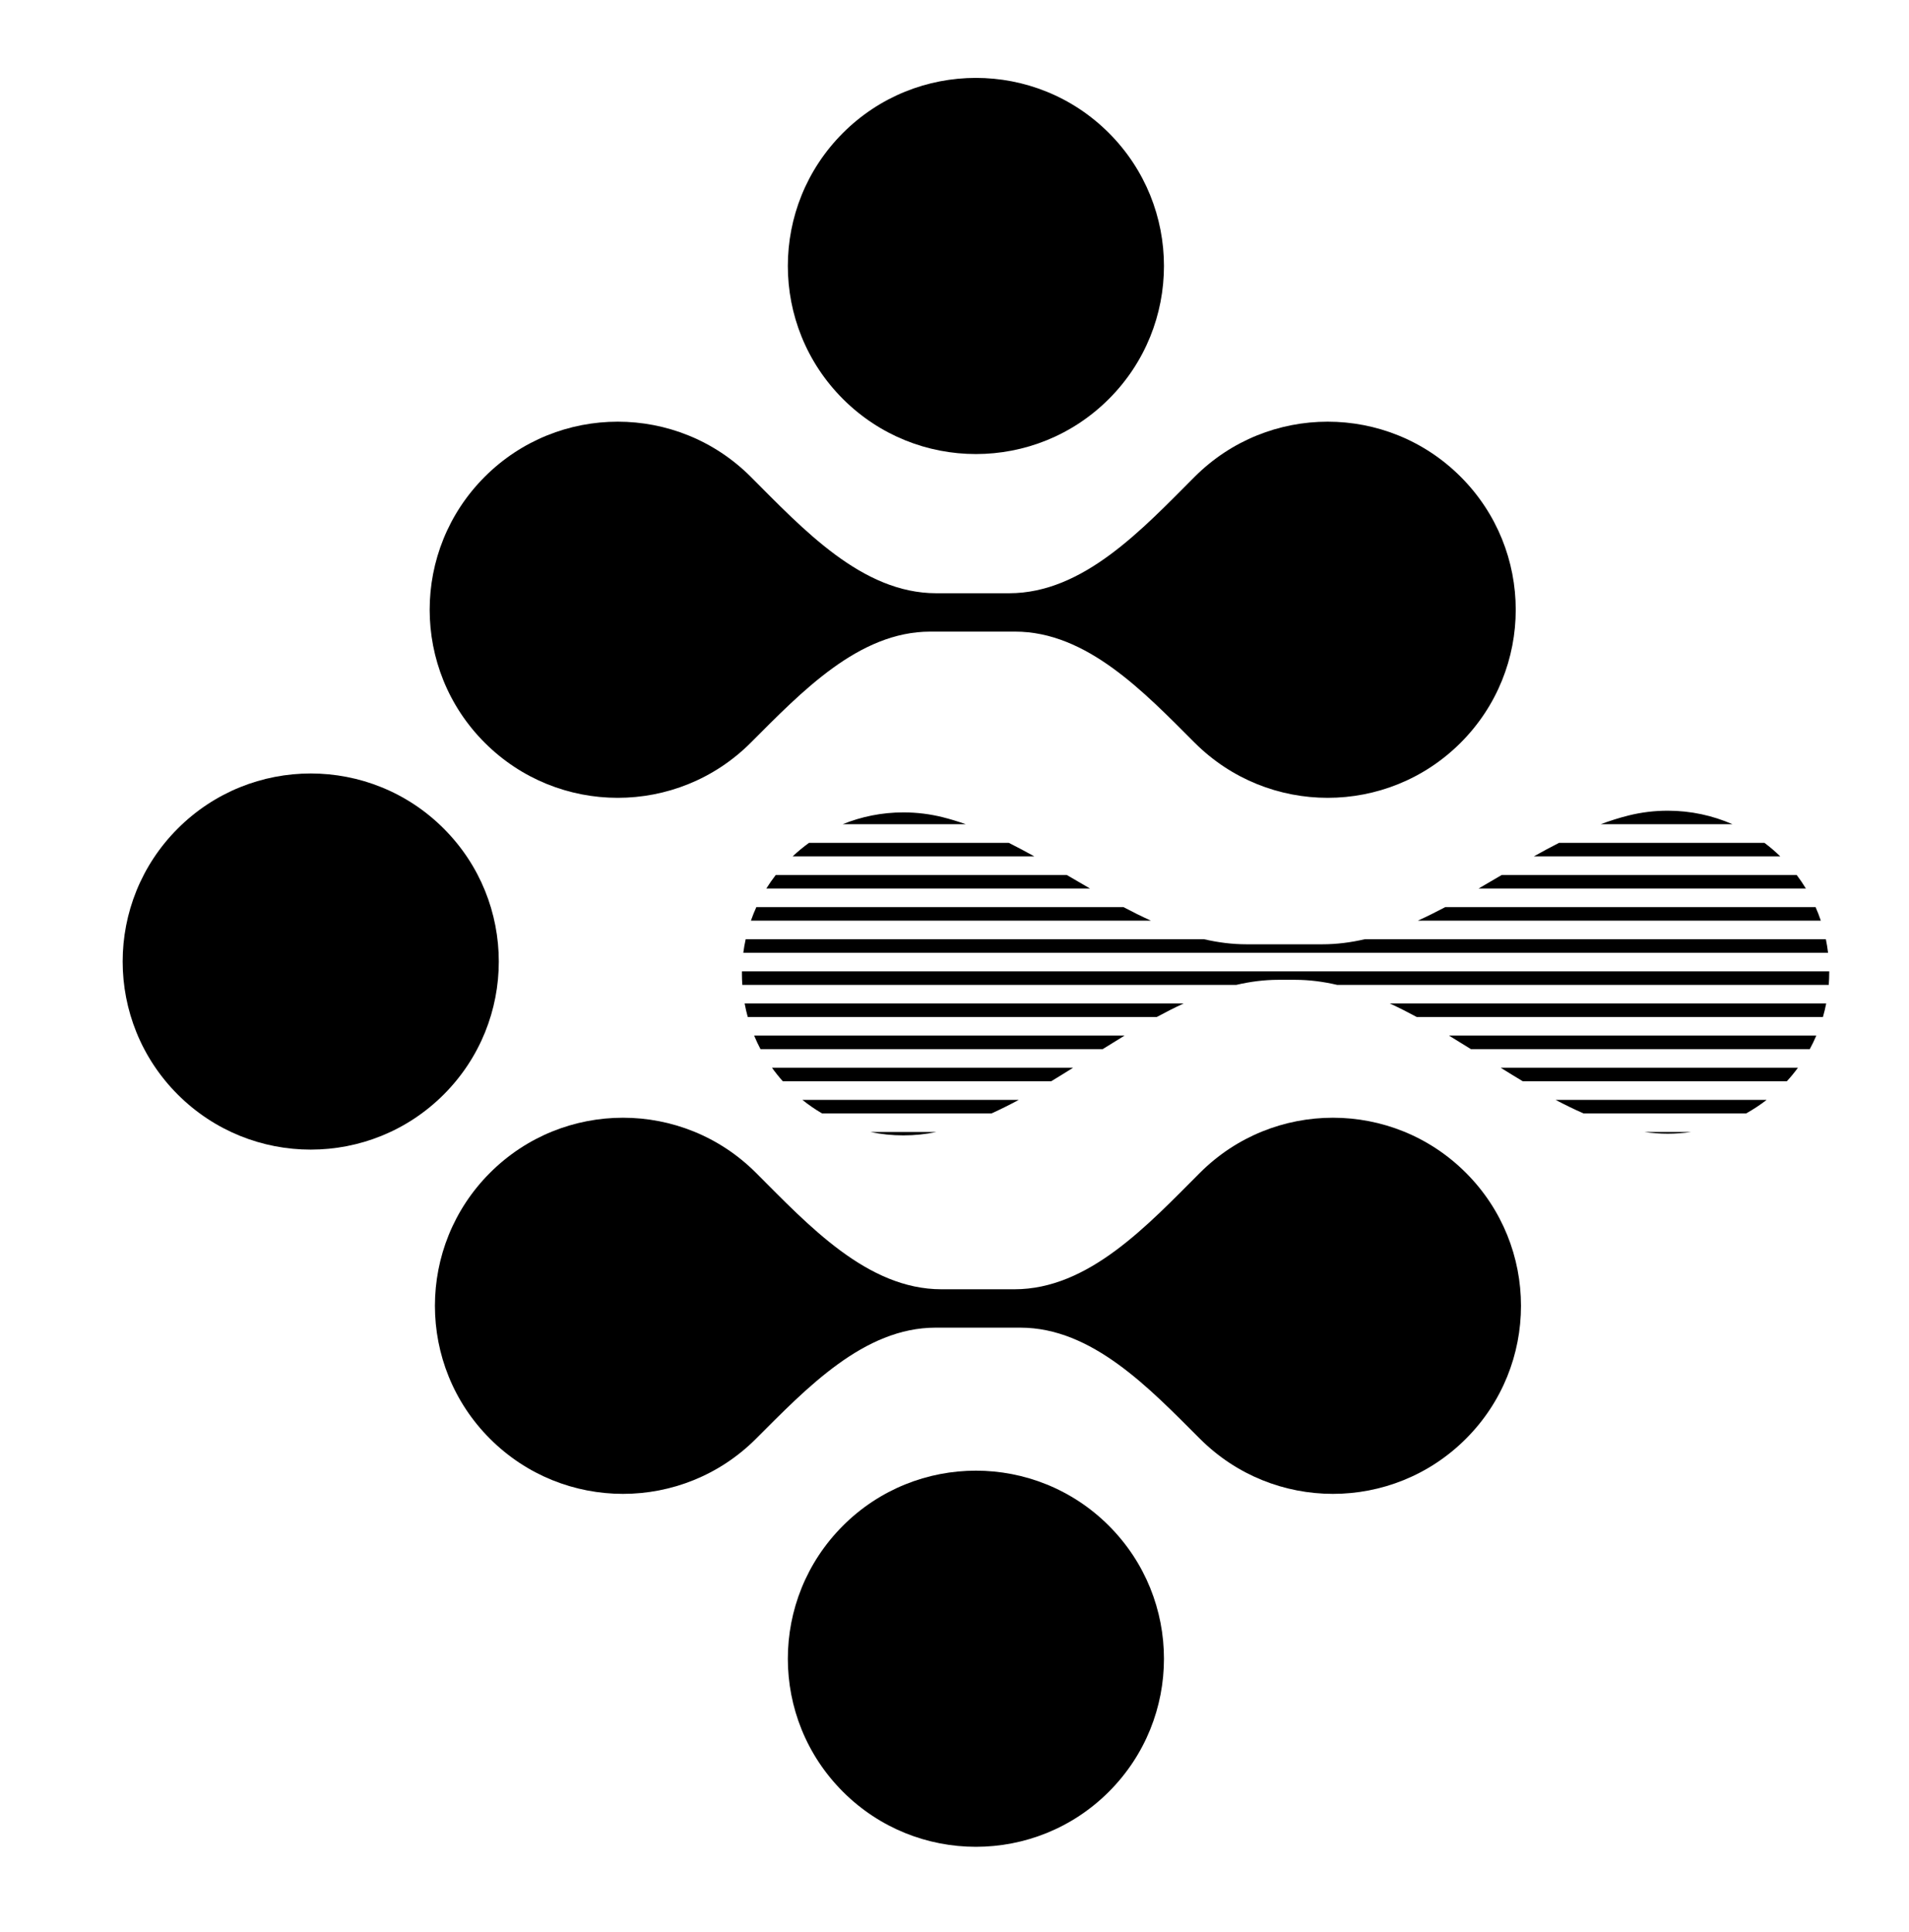 <svg width="247" height="250" viewBox="0 0 247 250" fill="none" xmlns="http://www.w3.org/2000/svg">
<path d="M121.159 146.46C119.781 146.746 118.353 146.897 116.89 146.897C115.425 146.897 113.996 146.747 112.616 146.46H121.159ZM218.812 146.46C217.824 146.603 216.813 146.679 215.785 146.679C214.758 146.679 213.748 146.603 212.76 146.46H218.812ZM131.814 142.305C130.645 142.933 129.471 143.521 128.291 144.054H106.36C105.469 143.533 104.621 142.947 103.82 142.305H131.814ZM228.579 142.305C227.744 142.952 226.859 143.537 225.931 144.054H204.885C203.676 143.525 202.475 142.936 201.278 142.305H228.579ZM138.844 138.146C137.899 138.738 136.955 139.326 136.008 139.897H101.287C100.79 139.34 100.322 138.756 99.886 138.146H138.844ZM232.631 138.146C232.183 138.756 231.703 139.341 231.192 139.897H197.03C196.075 139.326 195.122 138.74 194.17 138.146H232.631ZM145.502 133.989C144.558 134.562 143.614 135.148 142.672 135.739H98.399C98.1 135.171 97.825 134.587 97.577 133.989H145.502ZM235.007 133.989C234.751 134.587 234.469 135.171 234.161 135.739H190.321C189.376 135.148 188.431 134.562 187.484 133.989H235.007ZM153.144 129.833C151.979 130.369 150.821 130.957 149.666 131.583H96.75C96.591 131.009 96.456 130.426 96.347 129.833H153.144ZM236.286 129.833C236.17 130.426 236.03 131.009 235.864 131.583H183.312C182.155 130.957 180.995 130.369 179.829 129.833H236.286ZM236.68 125.784C236.68 126.337 236.658 126.884 236.616 127.426H173.015C171.215 127.006 169.396 126.769 167.55 126.769H165.418C163.574 126.769 161.756 127.006 159.957 127.426H96.045C96.013 126.956 95.995 126.481 95.995 126.003C95.995 125.894 95.997 125.785 95.999 125.676H236.679C236.679 125.712 236.68 125.748 236.68 125.784ZM155.791 121.519C157.593 121.936 159.418 122.174 161.274 122.174H171.101C172.957 122.174 174.782 121.936 176.583 121.519H236.243C236.362 122.094 236.457 122.677 236.528 123.269H96.174C96.251 122.677 96.354 122.093 96.48 121.519H155.791ZM145.355 117.361C146.535 117.984 147.718 118.574 148.908 119.112H97.159C97.368 118.516 97.602 117.932 97.861 117.361H145.355ZM234.911 117.361C235.163 117.932 235.391 118.516 235.592 119.112H183.458C184.646 118.574 185.826 117.984 187.003 117.361H234.911ZM138.022 113.204C139.024 113.79 140.028 114.375 141.03 114.954H99.154C99.532 114.349 99.939 113.765 100.375 113.204H138.022ZM232.468 113.204C232.892 113.766 233.29 114.35 233.657 114.954H191.315C192.313 114.375 193.31 113.79 194.307 113.204H232.468ZM130.526 109.048C131.63 109.601 132.729 110.189 133.825 110.798H102.561C103.227 110.17 103.934 109.585 104.679 109.048H130.526ZM228.296 109.048C229.016 109.587 229.699 110.172 230.343 110.798H198.464C199.546 110.19 200.632 109.604 201.721 109.048H228.296ZM116.89 105.108C118.642 105.108 120.345 105.325 121.972 105.731C122.977 105.983 123.976 106.289 124.968 106.641H109.027C111.454 105.654 114.108 105.108 116.89 105.108ZM215.785 104.89C218.766 104.89 221.6 105.516 224.165 106.641H207.104C208.307 106.192 209.517 105.806 210.739 105.503C212.355 105.102 214.045 104.89 215.785 104.89Z" fill="black"/>
<circle cx="126.269" cy="34.412" r="24.333" transform="rotate(-45 126.269 34.412)" fill="black"/>
<circle cx="40.205" cy="124.406" r="24.333" transform="rotate(-45 40.205 124.406)" fill="black"/>
<circle cx="126.269" cy="214.609" r="24.333" transform="rotate(-45 126.269 214.609)" fill="black"/>
<path d="M154.579 61.684C164.081 52.182 179.488 52.182 188.99 61.684C198.493 71.187 198.493 86.594 188.99 96.097C179.488 105.599 164.082 105.599 154.579 96.097V96.097C148.017 89.535 140.618 81.719 131.339 81.719H120.373C111.094 81.719 103.694 89.535 97.133 96.097V96.097C87.63 105.599 72.223 105.599 62.721 96.097C53.218 86.594 53.218 71.187 62.721 61.684C72.223 52.182 87.63 52.182 97.133 61.684V61.684C103.924 68.476 111.532 76.754 121.137 76.754H130.573C140.178 76.754 147.787 68.476 154.579 61.684V61.684Z" fill="black"/>
<path d="M155.258 151.739C164.76 142.237 180.167 142.237 189.67 151.739C199.172 161.242 199.172 176.649 189.67 186.151C180.167 195.654 164.76 195.654 155.258 186.151V186.151C148.696 179.59 141.297 171.773 132.017 171.773H121.053C111.773 171.773 104.374 179.59 97.812 186.151V186.151C88.31 195.654 72.903 195.654 63.4 186.151C53.898 176.649 53.898 161.242 63.4 151.739C72.903 142.237 88.31 142.237 97.812 151.739V151.739C104.604 158.53 112.212 166.808 121.816 166.808H131.253C140.857 166.808 148.466 158.53 155.258 151.739V151.739Z" fill="black"/>
</svg>
